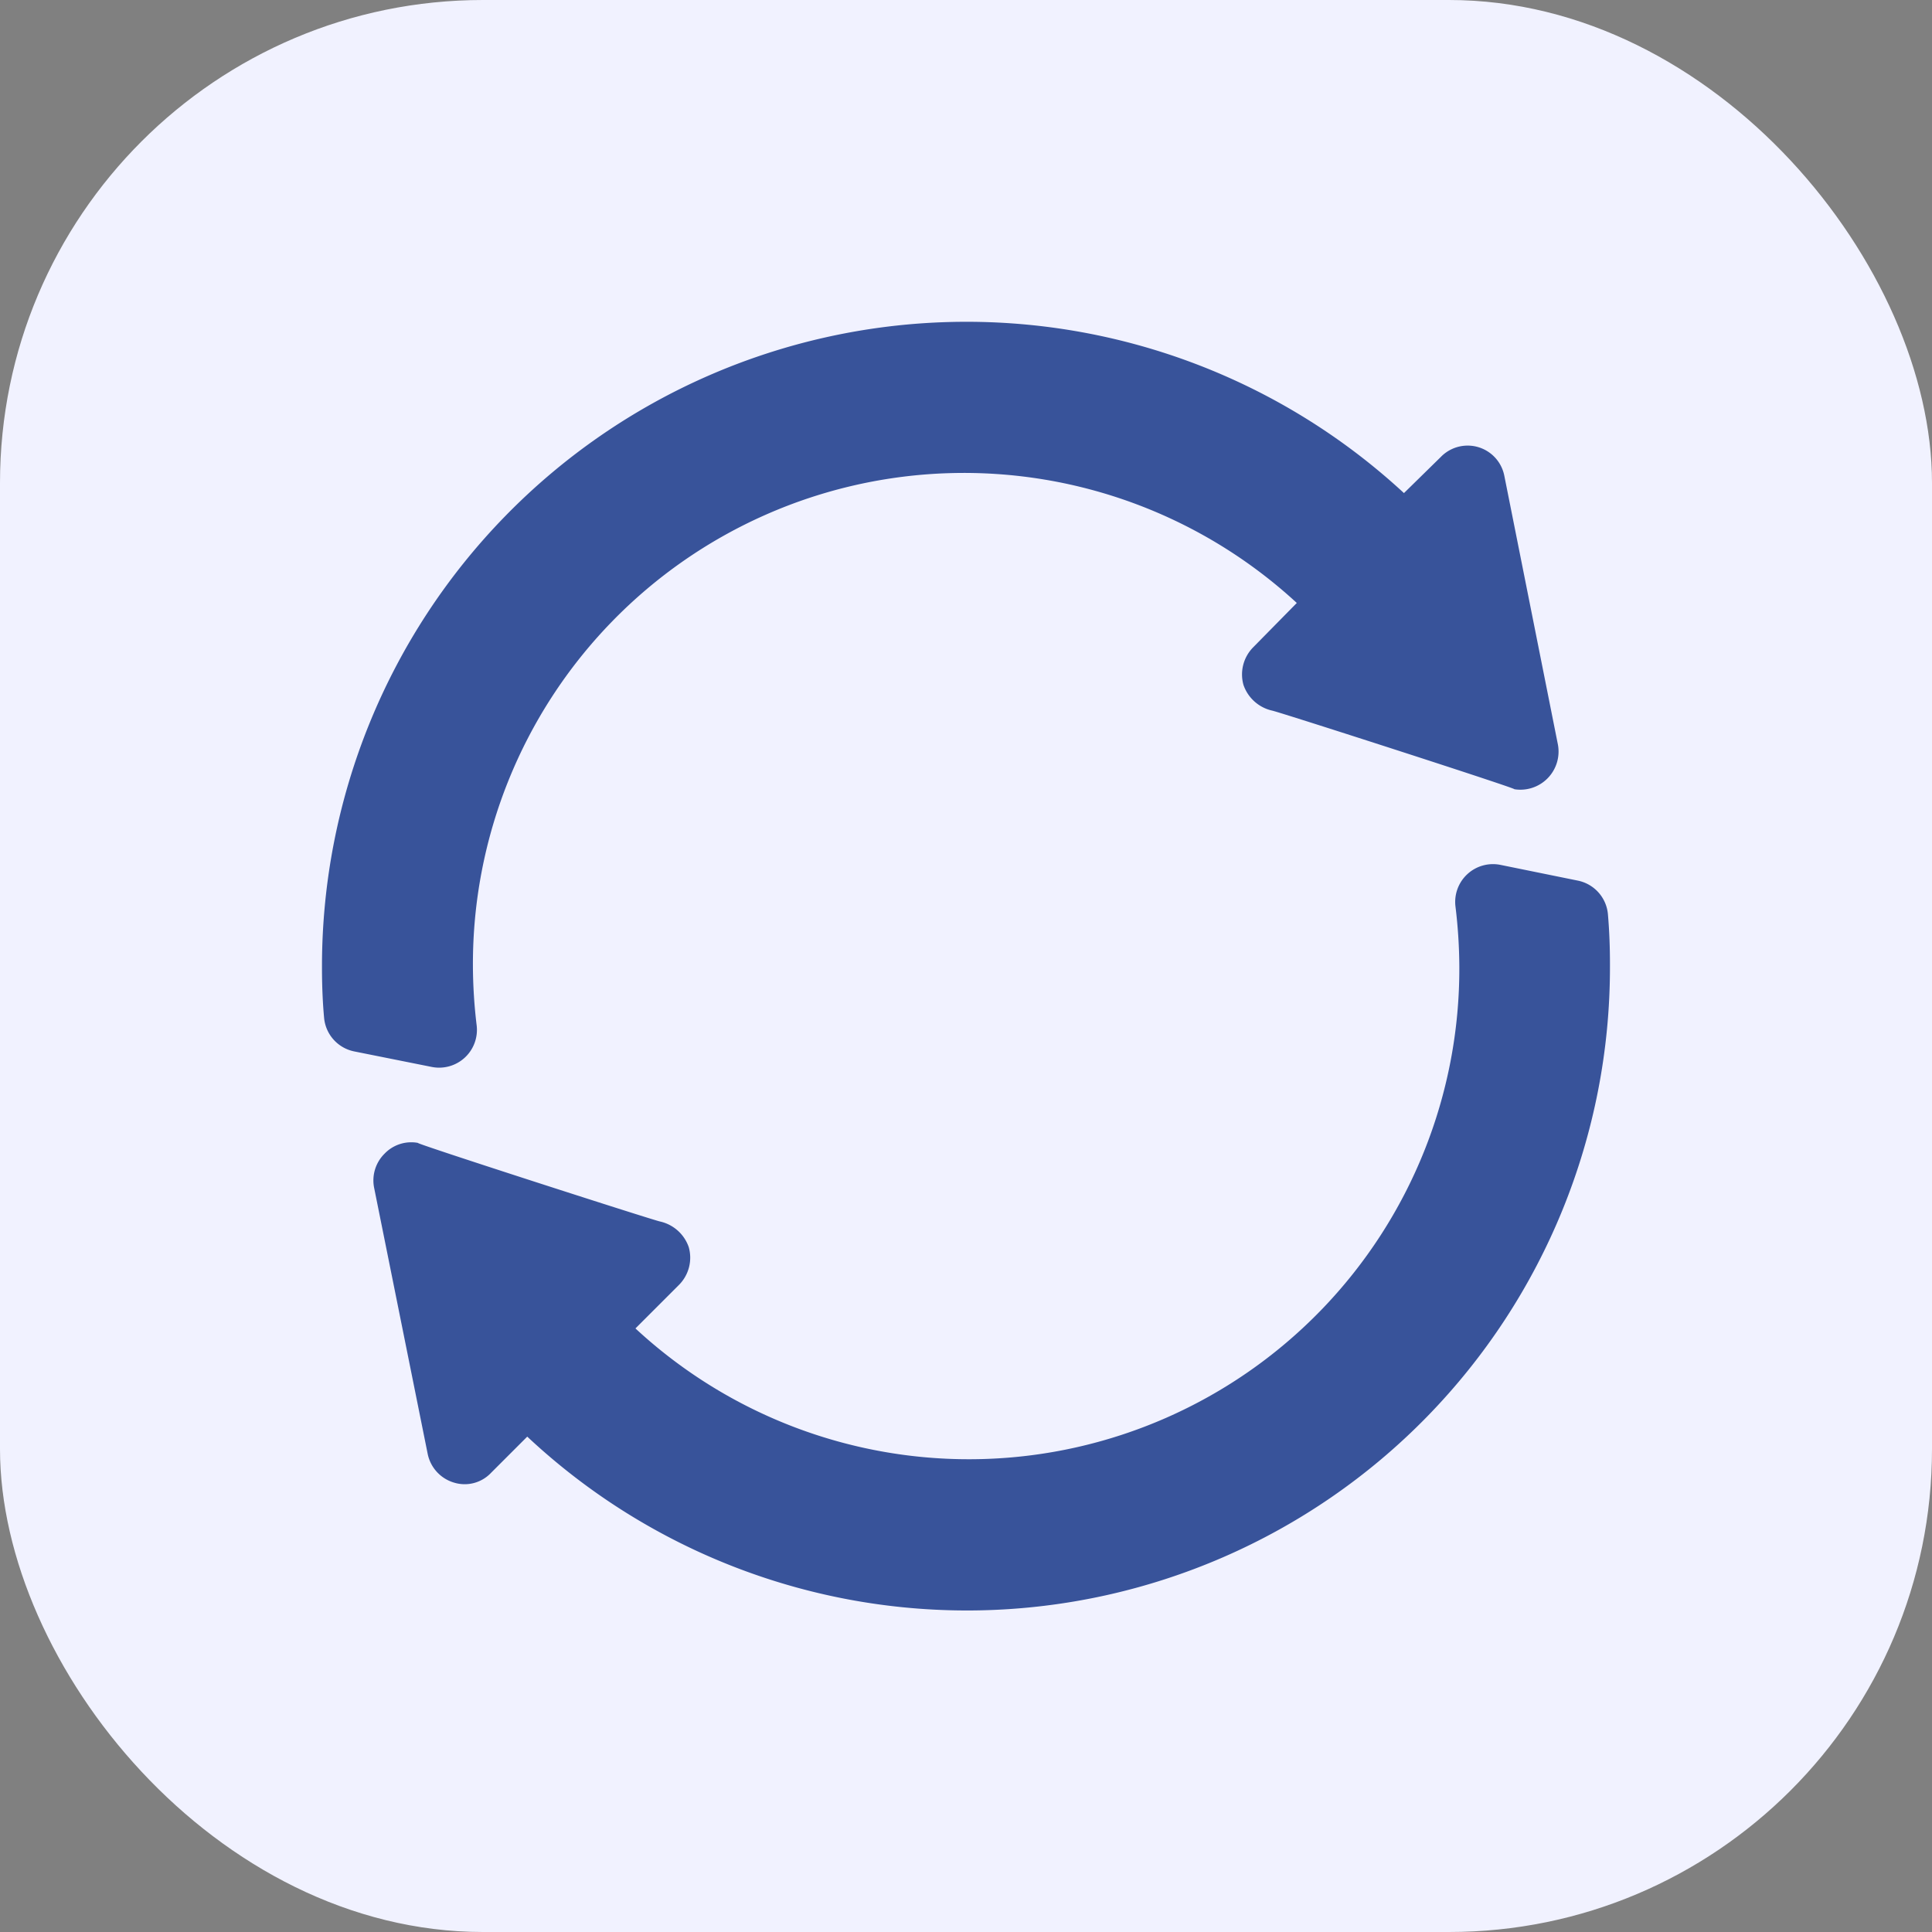 <svg xmlns="http://www.w3.org/2000/svg" width="32" height="32" viewBox="0 0 32 32">
  <rect x="0" y="0" width="32" height="32" fill="#808080" stroke="none"/>
  <g id="Group_6317" data-name="Group 6317" transform="translate(-886 -307)">
    <rect id="Rectangle_3524" data-name="Rectangle 3524" width="32" height="32" rx="8" transform="translate(886 307)" fill="#f1f2ff"/>
    <g id="refresh_1_" data-name="refresh (1)" transform="translate(891.333 312.333)">
      <path id="Path_38115" data-name="Path 38115" d="M2.562,11.65a8.44,8.44,0,0,1-.062-.984A8.133,8.133,0,0,1,16.146,4.654l-.721.733a.639.639,0,0,0-.162.625.654.654,0,0,0,.475.425c.126.025,4.259,1.357,4,1.3A.632.632,0,0,0,20.471,7c-.025-.126-.94-4.717-.888-4.454a.619.619,0,0,0-1.05-.312l-.612.6A10.674,10.674,0,0,0,0,10.667v.025c0,.352.016.625.035.833a.625.625,0,0,0,.5.557l1.284.257A.626.626,0,0,0,2.562,11.65Zm0,0" fill="#38539a"/>
      <path id="Path_38116" data-name="Path 38116" d="M40.4,215.7l-1.288-.262a.626.626,0,0,0-.745.688,8.508,8.508,0,0,1,.064.99,8.123,8.123,0,0,1-13.646,6l.721-.721a.639.639,0,0,0,.162-.625.654.654,0,0,0-.475-.425c-.126-.025-4.259-1.357-4-1.3a.612.612,0,0,0-.562.175.623.623,0,0,0-.175.563l.888,4.412a.626.626,0,0,0,.437.475.6.6,0,0,0,.612-.162l.6-.6a10.65,10.65,0,0,0,17.933-7.787v-.038c0-.277-.01-.549-.033-.819A.625.625,0,0,0,40.4,215.7Zm0,0" transform="translate(-19.593 -206.446)" fill="#38539a"/>
    </g>
  </g>
</svg>
